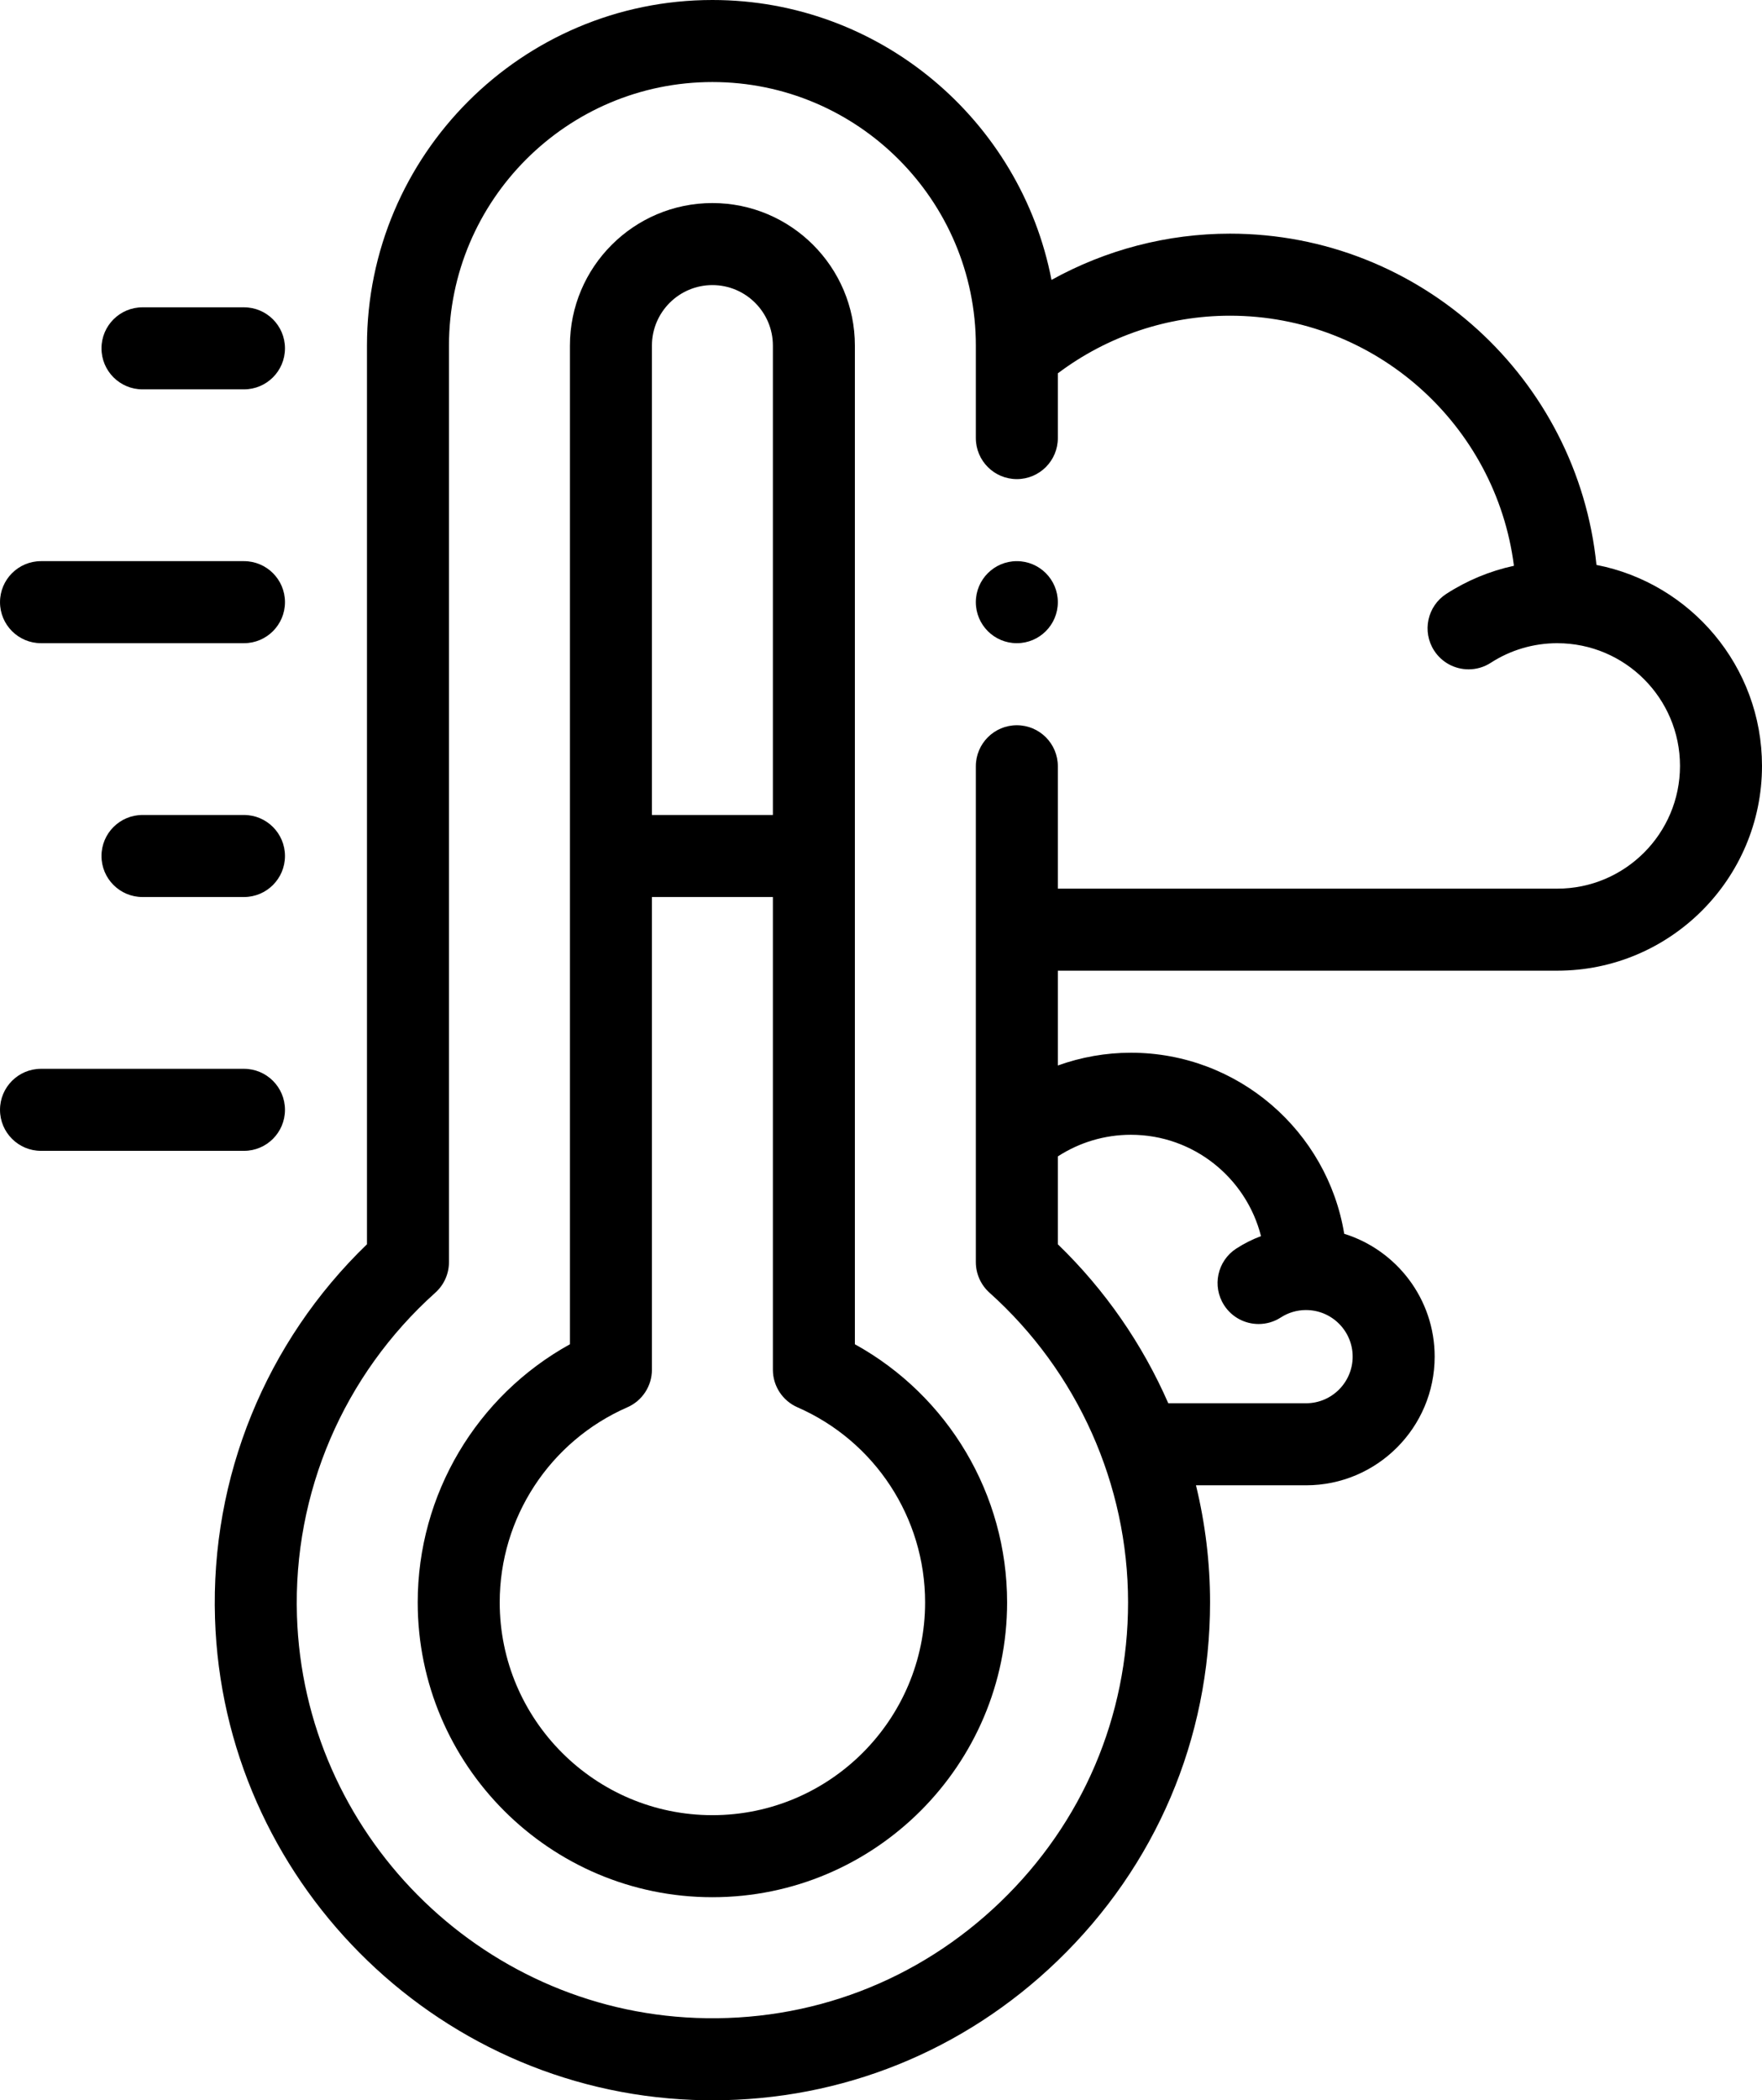 <svg xmlns="http://www.w3.org/2000/svg" id="Capa_1" enable-background="new 0 0 512.002 512.002" viewBox="41.12 0 429.76 512" fill="#000"><g><path d="m249.63 327.699v-243.448c0-19.162-15.589-34.751-34.751-34.751s-34.751 15.589-34.751 34.751v243.448c-22.755 12.568-37.127 36.593-37.127 62.92 0 39.634 32.244 71.878 71.878 71.878s71.878-32.244 71.878-71.878c0-26.327-14.372-50.352-37.127-62.92zm-34.751-258.199c8.134 0 14.751 6.617 14.751 14.751v114.422h-29.502v-114.422c0-8.134 6.617-14.751 14.751-14.751zm0 372.997c-28.605 0-51.878-23.272-51.878-51.878 0-20.621 12.22-39.286 31.132-47.552 3.642-1.592 5.995-5.189 5.995-9.163v-115.231h29.502v115.231c0 3.974 2.354 7.571 5.995 9.163 18.912 8.266 31.132 26.931 31.132 47.552 0 28.606-23.273 51.878-51.878 51.878z"></path><path d="m51.123 156.795h49.502c5.522 0 10-4.477 10-10s-4.478-10-10-10h-49.502c-5.522 0-10 4.477-10 10s4.477 10 10 10z"></path><path d="m75.874 94.917h24.751c5.522 0 10-4.477 10-10s-4.478-10-10-10h-24.751c-5.522 0-10 4.477-10 10s4.477 10 10 10z"></path><path d="m110.625 270.551c0-5.523-4.478-10-10-10h-49.502c-5.522 0-10 4.477-10 10s4.478 10 10 10h49.502c5.522 0 10-4.477 10-10z"></path><path d="m100.625 198.673h-24.751c-5.522 0-10 4.477-10 10s4.478 10 10 10h24.751c5.522 0 10-4.477 10-10s-4.478-10-10-10z"></path><path d="m430.503 137.715c-4.568-45.288-42.912-80.755-89.384-80.755-15.329 0-30.298 3.943-43.533 11.275-7.505-38.821-41.727-68.235-82.707-68.235-46.458 0-84.254 37.796-84.254 84.254v219.071c-24.692 23.832-38.153 56.815-37.064 91.206 2.006 63.366 53.192 114.924 116.532 117.377 1.62.063 3.234.094 4.845.094 31.506-.001 61.19-11.946 84.043-33.932 24.04-23.127 37.279-54.184 37.279-87.45 0-9.693-1.179-19.267-3.435-28.539h26.856c17.292 0 31.36-14.073 31.36-31.37 0-14.051-9.295-25.972-22.06-29.943-4.113-25.004-25.879-44.137-52.029-44.137-6.123 0-12.146 1.074-17.818 3.111v-23.112h121.826c27.526 0 49.92-22.394 49.92-49.92-.001-24.258-17.4-44.53-40.377-48.995zm-113.552 138.915c15.279 0 28.144 10.526 31.731 24.707-2.099.786-4.117 1.799-6.02 3.03-4.638 3-5.966 9.19-2.966 13.828 1.913 2.959 5.126 4.57 8.406 4.57 1.86 0 3.742-.518 5.421-1.604 1.807-1.169 3.906-1.79 6.076-1.805.027 0 .054.004.081.004 6.264 0 11.36 5.092 11.36 11.35 0 6.27-5.097 11.37-11.36 11.37h-33.61c-6.311-14.417-15.412-27.622-26.937-38.754v-21.422c5.271-3.424 11.46-5.274 17.818-5.274zm104.008-60h-121.826v-29.835c0-5.523-4.477-10-10-10-5.522 0-10 4.477-10 10v120.883c0 2.842 1.209 5.55 3.326 7.447 21.48 19.251 33.801 46.767 33.801 75.494 0 27.777-11.061 53.715-31.145 73.037-20.066 19.304-46.426 29.345-74.249 28.266-52.895-2.048-95.641-45.105-97.315-98.025-.95-29.988 11.351-58.7 33.748-78.773 2.117-1.897 3.326-4.604 3.326-7.447v-223.423c0-35.43 28.824-64.254 64.254-64.254s64.254 28.824 64.254 64.254v22.541c0 5.523 4.478 10 10 10 5.523 0 10-4.477 10-10v-15.785c12.058-9.08 26.795-14.05 41.986-14.05 35.501 0 64.879 26.633 69.256 60.964-5.84 1.262-11.422 3.568-16.493 6.847-4.638 2.999-5.967 9.189-2.968 13.827 1.913 2.96 5.127 4.571 8.407 4.571 1.859 0 3.741-.518 5.42-1.604 4.811-3.111 10.399-4.758 16.161-4.769.019 0 .037.003.056.003 16.498 0 29.92 13.417 29.92 29.91.001 16.499-13.421 29.921-29.919 29.921z"></path><circle cx="289.131" cy="146.795" r="10"></circle></g></svg>